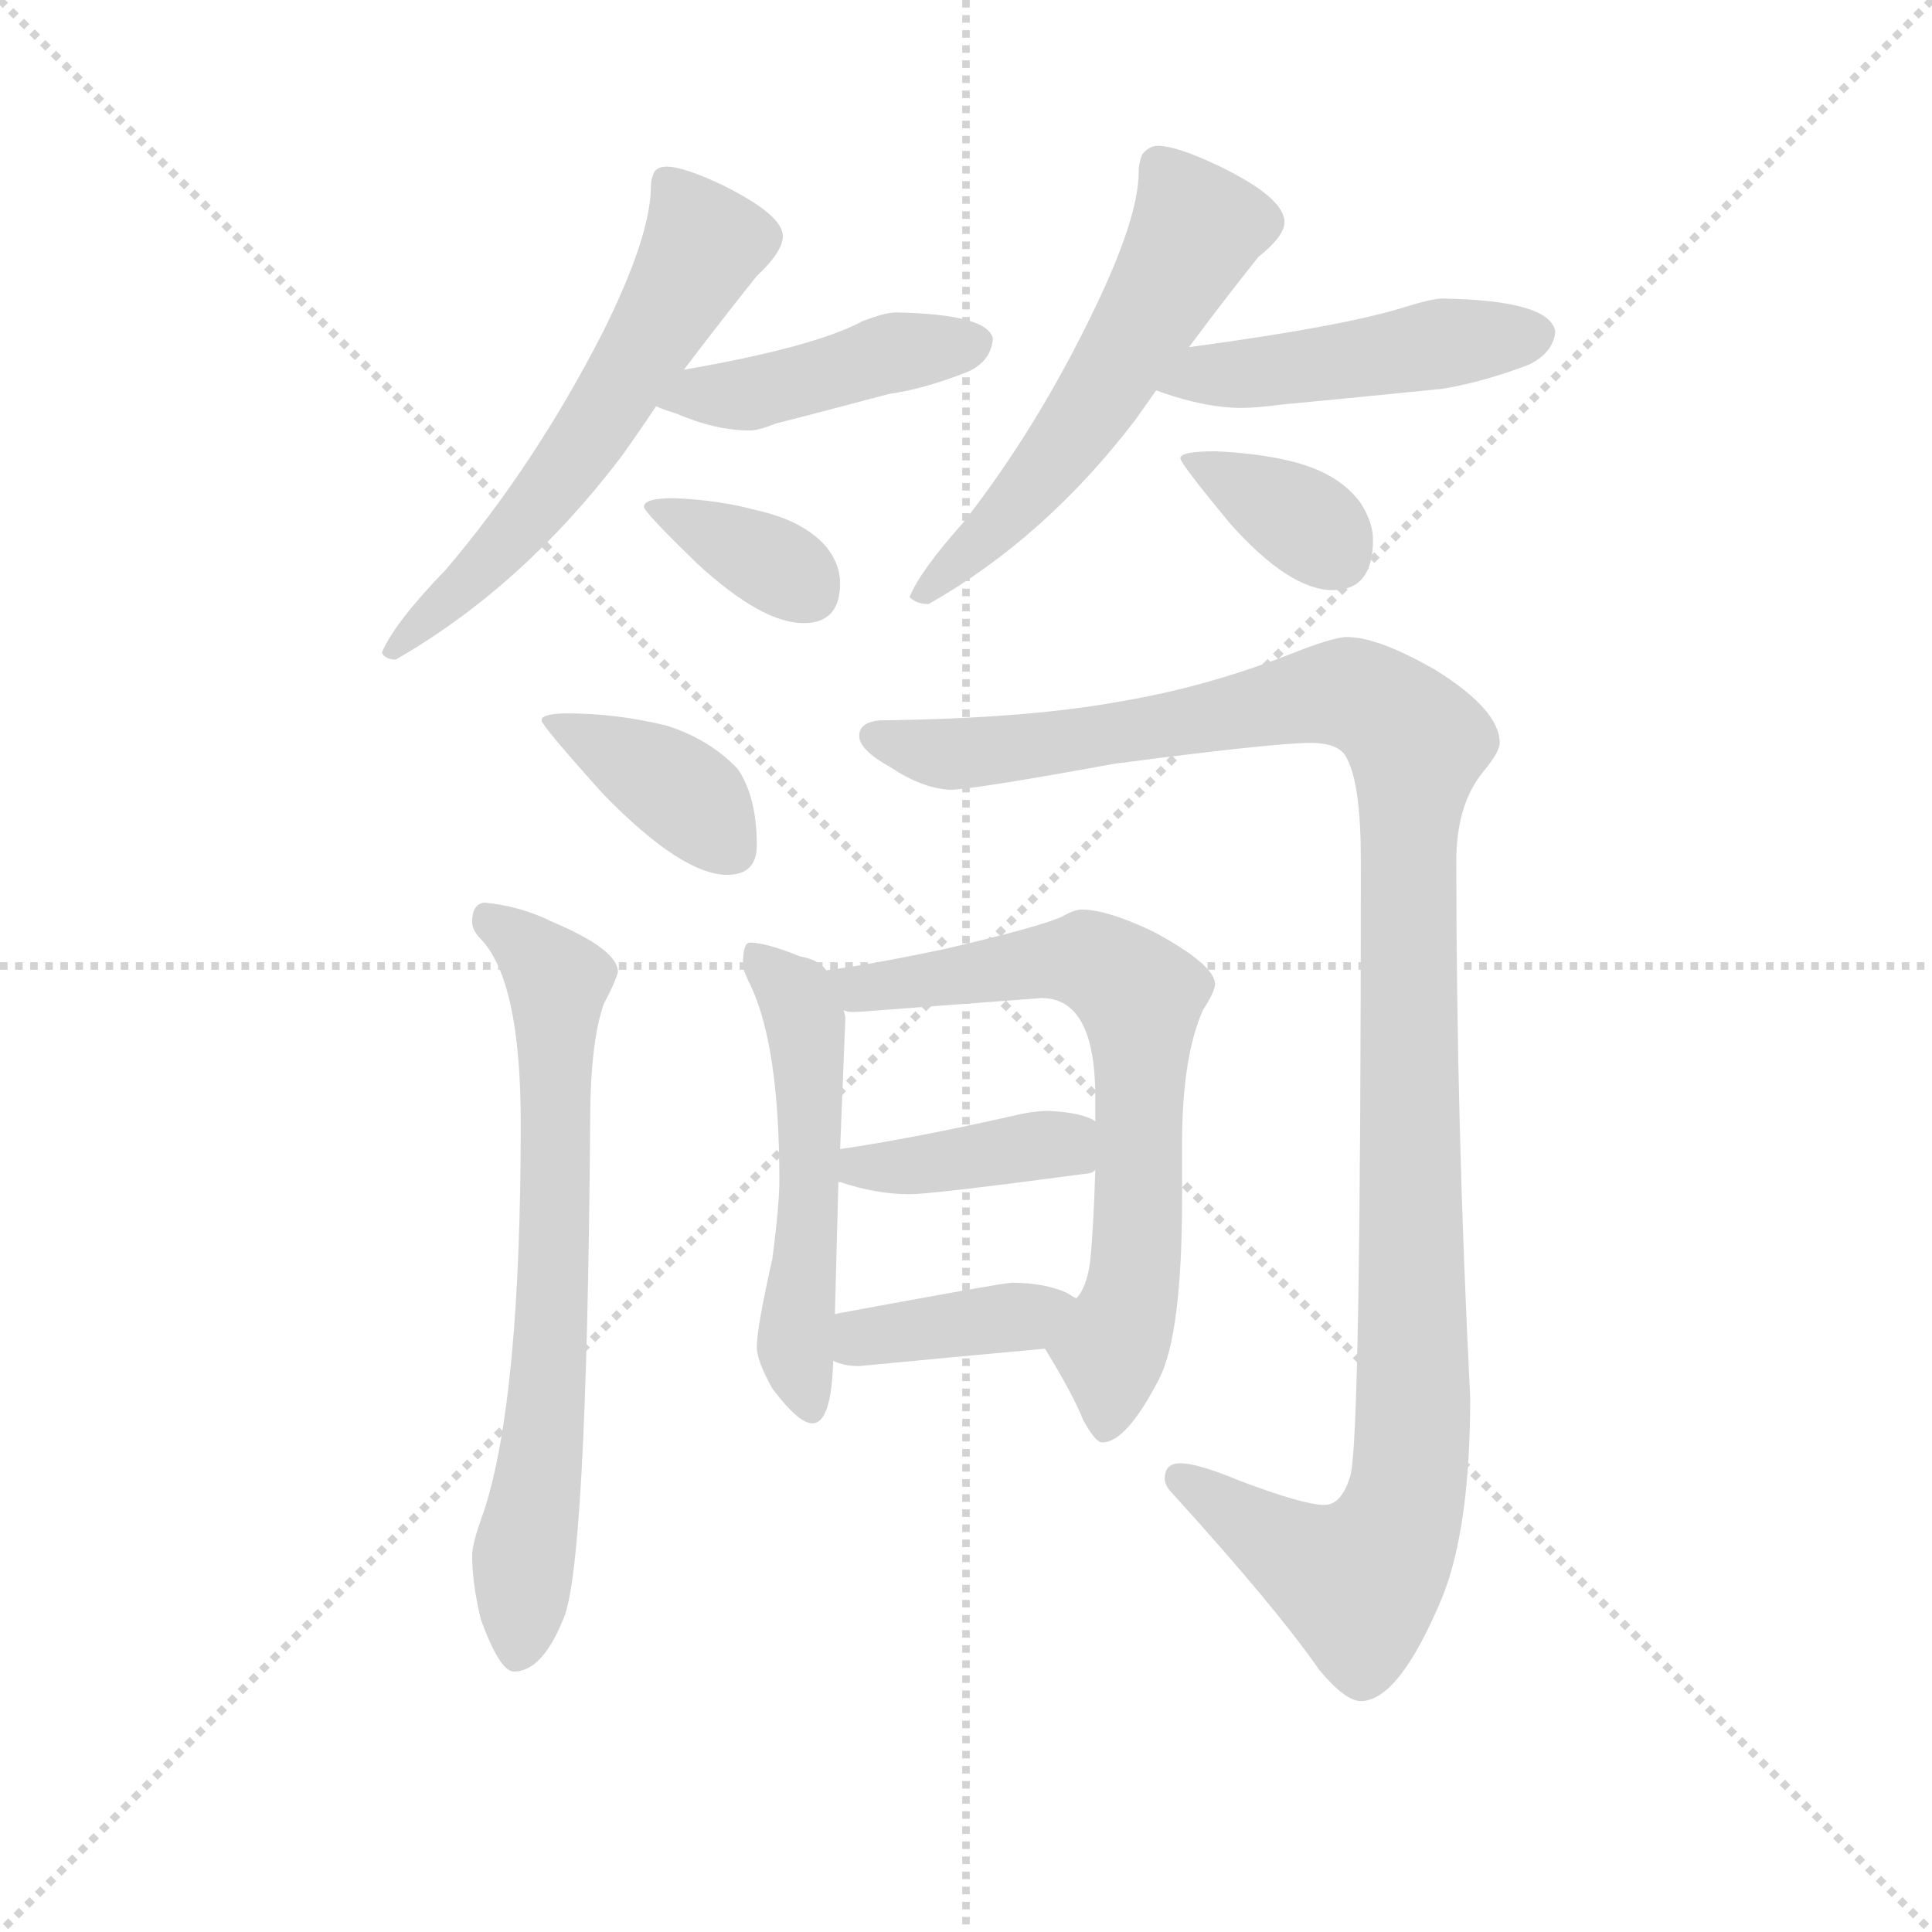 <svg version="1.1" viewBox="0 0 1024 1024" xmlns="http://www.w3.org/2000/svg">
  <g stroke="lightgray" stroke-dasharray="1,1" stroke-width="1" transform="scale(4, 4)">
    <line x1="0" y1="0" x2="256" y2="256"></line>
    <line x1="256" y1="0" x2="0" y2="256"></line>
    <line x1="128" y1="0" x2="128" y2="256"></line>
    <line x1="0" y1="128" x2="256" y2="128"></line>
  </g>
  <g transform="scale(0.92, -0.92) translate(60, -830)">
    <style type="text/css">
      
        @keyframes keyframes0 {
          from {
            stroke: blue;
            stroke-dashoffset: 594;
            stroke-width: 128;
          }
          66% {
            animation-timing-function: step-end;
            stroke: blue;
            stroke-dashoffset: 0;
            stroke-width: 128;
          }
          to {
            stroke: black;
            stroke-width: 1024;
          }
        }
        #make-me-a-hanzi-animation-0 {
          animation: keyframes0 0.733s both;
          animation-delay: 0s;
          animation-timing-function: linear;
        }
      
        @keyframes keyframes1 {
          from {
            stroke: blue;
            stroke-dashoffset: 437;
            stroke-width: 128;
          }
          59% {
            animation-timing-function: step-end;
            stroke: blue;
            stroke-dashoffset: 0;
            stroke-width: 128;
          }
          to {
            stroke: black;
            stroke-width: 1024;
          }
        }
        #make-me-a-hanzi-animation-1 {
          animation: keyframes1 0.606s both;
          animation-delay: 0.733s;
          animation-timing-function: linear;
        }
      
        @keyframes keyframes2 {
          from {
            stroke: blue;
            stroke-dashoffset: 358;
            stroke-width: 128;
          }
          54% {
            animation-timing-function: step-end;
            stroke: blue;
            stroke-dashoffset: 0;
            stroke-width: 128;
          }
          to {
            stroke: black;
            stroke-width: 1024;
          }
        }
        #make-me-a-hanzi-animation-2 {
          animation: keyframes2 0.541s both;
          animation-delay: 1.339s;
          animation-timing-function: linear;
        }
      
        @keyframes keyframes3 {
          from {
            stroke: blue;
            stroke-dashoffset: 561;
            stroke-width: 128;
          }
          65% {
            animation-timing-function: step-end;
            stroke: blue;
            stroke-dashoffset: 0;
            stroke-width: 128;
          }
          to {
            stroke: black;
            stroke-width: 1024;
          }
        }
        #make-me-a-hanzi-animation-3 {
          animation: keyframes3 0.707s both;
          animation-delay: 1.88s;
          animation-timing-function: linear;
        }
      
        @keyframes keyframes4 {
          from {
            stroke: blue;
            stroke-dashoffset: 466;
            stroke-width: 128;
          }
          60% {
            animation-timing-function: step-end;
            stroke: blue;
            stroke-dashoffset: 0;
            stroke-width: 128;
          }
          to {
            stroke: black;
            stroke-width: 1024;
          }
        }
        #make-me-a-hanzi-animation-4 {
          animation: keyframes4 0.629s both;
          animation-delay: 2.587s;
          animation-timing-function: linear;
        }
      
        @keyframes keyframes5 {
          from {
            stroke: blue;
            stroke-dashoffset: 359;
            stroke-width: 128;
          }
          54% {
            animation-timing-function: step-end;
            stroke: blue;
            stroke-dashoffset: 0;
            stroke-width: 128;
          }
          to {
            stroke: black;
            stroke-width: 1024;
          }
        }
        #make-me-a-hanzi-animation-5 {
          animation: keyframes5 0.542s both;
          animation-delay: 3.216s;
          animation-timing-function: linear;
        }
      
        @keyframes keyframes6 {
          from {
            stroke: blue;
            stroke-dashoffset: 384;
            stroke-width: 128;
          }
          56% {
            animation-timing-function: step-end;
            stroke: blue;
            stroke-dashoffset: 0;
            stroke-width: 128;
          }
          to {
            stroke: black;
            stroke-width: 1024;
          }
        }
        #make-me-a-hanzi-animation-6 {
          animation: keyframes6 0.562s both;
          animation-delay: 3.758s;
          animation-timing-function: linear;
        }
      
        @keyframes keyframes7 {
          from {
            stroke: blue;
            stroke-dashoffset: 695;
            stroke-width: 128;
          }
          69% {
            animation-timing-function: step-end;
            stroke: blue;
            stroke-dashoffset: 0;
            stroke-width: 128;
          }
          to {
            stroke: black;
            stroke-width: 1024;
          }
        }
        #make-me-a-hanzi-animation-7 {
          animation: keyframes7 0.816s both;
          animation-delay: 4.321s;
          animation-timing-function: linear;
        }
      
        @keyframes keyframes8 {
          from {
            stroke: blue;
            stroke-dashoffset: 1190;
            stroke-width: 128;
          }
          79% {
            animation-timing-function: step-end;
            stroke: blue;
            stroke-dashoffset: 0;
            stroke-width: 128;
          }
          to {
            stroke: black;
            stroke-width: 1024;
          }
        }
        #make-me-a-hanzi-animation-8 {
          animation: keyframes8 1.218s both;
          animation-delay: 5.136s;
          animation-timing-function: linear;
        }
      
        @keyframes keyframes9 {
          from {
            stroke: blue;
            stroke-dashoffset: 526;
            stroke-width: 128;
          }
          63% {
            animation-timing-function: step-end;
            stroke: blue;
            stroke-dashoffset: 0;
            stroke-width: 128;
          }
          to {
            stroke: black;
            stroke-width: 1024;
          }
        }
        #make-me-a-hanzi-animation-9 {
          animation: keyframes9 0.678s both;
          animation-delay: 6.355s;
          animation-timing-function: linear;
        }
      
        @keyframes keyframes10 {
          from {
            stroke: blue;
            stroke-dashoffset: 690;
            stroke-width: 128;
          }
          69% {
            animation-timing-function: step-end;
            stroke: blue;
            stroke-dashoffset: 0;
            stroke-width: 128;
          }
          to {
            stroke: black;
            stroke-width: 1024;
          }
        }
        #make-me-a-hanzi-animation-10 {
          animation: keyframes10 0.812s both;
          animation-delay: 7.033s;
          animation-timing-function: linear;
        }
      
        @keyframes keyframes11 {
          from {
            stroke: blue;
            stroke-dashoffset: 399;
            stroke-width: 128;
          }
          56% {
            animation-timing-function: step-end;
            stroke: blue;
            stroke-dashoffset: 0;
            stroke-width: 128;
          }
          to {
            stroke: black;
            stroke-width: 1024;
          }
        }
        #make-me-a-hanzi-animation-11 {
          animation: keyframes11 0.575s both;
          animation-delay: 7.844s;
          animation-timing-function: linear;
        }
      
        @keyframes keyframes12 {
          from {
            stroke: blue;
            stroke-dashoffset: 387;
            stroke-width: 128;
          }
          56% {
            animation-timing-function: step-end;
            stroke: blue;
            stroke-dashoffset: 0;
            stroke-width: 128;
          }
          to {
            stroke: black;
            stroke-width: 1024;
          }
        }
        #make-me-a-hanzi-animation-12 {
          animation: keyframes12 0.565s both;
          animation-delay: 8.419s;
          animation-timing-function: linear;
        }
      
    </style>
    
      <path d="M 324 734 Q 319 734 317 731 Q 315 727 315 723 Q 315 694 287 638 Q 248 562 197 502 Q 167 471 160 454 Q 162 450 168 450 Q 241 492 298 567 Q 308 581 318 596 L 334 617 Q 356 646 376 671 Q 391 685 391 694 Q 391 706 357 723 Q 334 734 324 734 Z" fill="lightgray"></path>
    
      <path d="M 318 596 Q 322 594 329 592 Q 352 582 372 582 Q 377 582 387 586 Q 403 590 452 603 Q 473 606 498 616 Q 511 622 512 635 Q 509 649 456 650 Q 450 650 437 645 Q 409 630 334 617 C 304 612 290 607 318 596 Z" fill="lightgray"></path>
    
      <path d="M 328 543 Q 311 543 311 538 Q 311 535 342 505 Q 379 471 403 471 Q 424 471 424 494 Q 424 505 416 515 Q 403 530 376 536 Q 354 542 328 543 Z" fill="lightgray"></path>
    
      <path d="M 607 746 Q 602 746 598 741 Q 596 736 596 731 Q 596 705 571 653 Q 538 584 495 529 Q 470 501 464 486 Q 468 482 475 482 Q 542 520 594 588 Q 599 595 606 605 L 625 630 Q 645 657 665 682 Q 680 694 680 702 Q 680 716 643 734 Q 618 746 607 746 Z" fill="lightgray"></path>
    
      <path d="M 606 605 Q 607 605 609 604 Q 635 595 655 595 Q 664 595 679 597 Q 701 599 771 606 Q 795 610 821 620 Q 835 627 836 639 Q 833 657 771 658 Q 765 658 749 653 Q 714 642 625 630 C 595 626 578 615 606 605 Z" fill="lightgray"></path>
    
      <path d="M 640 570 Q 620 570 620 566 Q 620 563 649 528 Q 683 490 708 490 Q 731 490 731 519 Q 731 529 724 540 Q 712 557 685 564 Q 665 569 640 570 Z" fill="lightgray"></path>
    
      <path d="M 267 419 Q 252 419 252 415 Q 252 412 288 372 Q 333 326 359 326 Q 376 326 376 343 Q 376 371 365 387 Q 349 404 324 412 Q 295 419 267 419 Z" fill="lightgray"></path>
    
      <path d="M 219 310 Q 212 309 212 299 Q 212 294 217 289 Q 240 265 240 183 Q 240 25 219 -40 Q 212 -59 212 -66 Q 212 -82 217 -103 Q 228 -133 236 -133 Q 252 -133 264 -104 Q 278 -77 280 183 Q 280 230 288 252 Q 294 263 296 270 Q 296 283 258 299 Q 240 308 219 310 Z" fill="lightgray"></path>
    
      <path d="M 716 463 Q 708 463 683 453 Q 634 434 586 426 Q 532 416 447 415 Q 435 414 435 406 Q 435 398 453 388 Q 471 376 487 375 Q 500 375 582 390 Q 674 402 695 402 Q 712 402 716 393 Q 724 378 724 334 Q 724 1 718 -20 Q 713 -37 703 -37 Q 691 -37 654 -23 Q 630 -13 620 -13 Q 611 -13 611 -22 Q 611 -26 616 -31 Q 675 -96 700 -132 Q 715 -150 724 -150 Q 746 -150 771 -90 Q 787 -50 787 25 Q 779 182 779 334 Q 779 367 795 386 Q 804 397 804 402 Q 804 421 767 444 Q 734 463 716 463 Z" fill="lightgray"></path>
    
      <path d="M 372 287 Q 368 287 368 274 Q 368 271 373 261 Q 389 226 389 150 Q 389 136 385 105 Q 376 65 376 54 Q 376 46 385 30 Q 400 10 408 10 Q 419 10 420 46 L 421 73 L 423 149 L 424 168 L 427 243 Q 427 245 426 248 L 416 271 Q 412 277 401 279 Q 381 287 372 287 Z" fill="lightgray"></path>
    
      <path d="M 542 53 Q 558 27 564 12 Q 571 -1 575 -1 Q 589 -1 608 36 Q 621 62 621 140 L 621 171 Q 621 221 633 248 Q 640 259 640 263 Q 640 274 605 293 Q 578 306 563 306 Q 559 306 552 302 Q 539 296 483 283 Q 440 274 416 271 C 386 267 396 249 426 248 Q 428 247 431 247 Q 436 247 447 248 Q 461 249 540 255 Q 571 255 571 198 L 571 184 L 571 156 Q 570 122 568 103 Q 566 88 560 82 C 547 55 540 56 542 53 Z" fill="lightgray"></path>
    
      <path d="M 423 149 L 424 149 Q 445 142 464 142 Q 477 142 567 154 Q 569 154 571 156 C 598 168 598 170 571 184 Q 564 189 544 190 Q 535 190 523 187 Q 465 174 424 168 C 394 164 394 156 423 149 Z" fill="lightgray"></path>
    
      <path d="M 420 46 Q 426 43 435 43 Q 487 48 542 53 C 572 56 586 67 560 82 Q 558 83 555 85 Q 542 91 523 91 Q 518 91 421 73 C 392 68 392 57 420 46 Z" fill="lightgray"></path>
    
    
      <clipPath id="make-me-a-hanzi-clip-0">
        <path d="M 324 734 Q 319 734 317 731 Q 315 727 315 723 Q 315 694 287 638 Q 248 562 197 502 Q 167 471 160 454 Q 162 450 168 450 Q 241 492 298 567 Q 308 581 318 596 L 334 617 Q 356 646 376 671 Q 391 685 391 694 Q 391 706 357 723 Q 334 734 324 734 Z"></path>
      </clipPath>
      <path clip-path="url(#make-me-a-hanzi-clip-0)" d="M 324 725 L 346 689 L 332 663 L 257 547 L 166 457" fill="none" id="make-me-a-hanzi-animation-0" stroke-dasharray="466 932" stroke-linecap="round"></path>
    
      <clipPath id="make-me-a-hanzi-clip-1">
        <path d="M 318 596 Q 322 594 329 592 Q 352 582 372 582 Q 377 582 387 586 Q 403 590 452 603 Q 473 606 498 616 Q 511 622 512 635 Q 509 649 456 650 Q 450 650 437 645 Q 409 630 334 617 C 304 612 290 607 318 596 Z"></path>
      </clipPath>
      <path clip-path="url(#make-me-a-hanzi-clip-1)" d="M 325 599 L 374 603 L 450 626 L 502 632" fill="none" id="make-me-a-hanzi-animation-1" stroke-dasharray="309 618" stroke-linecap="round"></path>
    
      <clipPath id="make-me-a-hanzi-clip-2">
        <path d="M 328 543 Q 311 543 311 538 Q 311 535 342 505 Q 379 471 403 471 Q 424 471 424 494 Q 424 505 416 515 Q 403 530 376 536 Q 354 542 328 543 Z"></path>
      </clipPath>
      <path clip-path="url(#make-me-a-hanzi-clip-2)" d="M 315 537 L 378 509 L 405 490" fill="none" id="make-me-a-hanzi-animation-2" stroke-dasharray="230 460" stroke-linecap="round"></path>
    
      <clipPath id="make-me-a-hanzi-clip-3">
        <path d="M 607 746 Q 602 746 598 741 Q 596 736 596 731 Q 596 705 571 653 Q 538 584 495 529 Q 470 501 464 486 Q 468 482 475 482 Q 542 520 594 588 Q 599 595 606 605 L 625 630 Q 645 657 665 682 Q 680 694 680 702 Q 680 716 643 734 Q 618 746 607 746 Z"></path>
      </clipPath>
      <path clip-path="url(#make-me-a-hanzi-clip-3)" d="M 608 734 L 624 711 L 627 695 L 605 653 L 541 558 L 471 488" fill="none" id="make-me-a-hanzi-animation-3" stroke-dasharray="433 866" stroke-linecap="round"></path>
    
      <clipPath id="make-me-a-hanzi-clip-4">
        <path d="M 606 605 Q 607 605 609 604 Q 635 595 655 595 Q 664 595 679 597 Q 701 599 771 606 Q 795 610 821 620 Q 835 627 836 639 Q 833 657 771 658 Q 765 658 749 653 Q 714 642 625 630 C 595 626 578 615 606 605 Z"></path>
      </clipPath>
      <path clip-path="url(#make-me-a-hanzi-clip-4)" d="M 619 607 L 632 615 L 825 637" fill="none" id="make-me-a-hanzi-animation-4" stroke-dasharray="338 676" stroke-linecap="round"></path>
    
      <clipPath id="make-me-a-hanzi-clip-5">
        <path d="M 640 570 Q 620 570 620 566 Q 620 563 649 528 Q 683 490 708 490 Q 731 490 731 519 Q 731 529 724 540 Q 712 557 685 564 Q 665 569 640 570 Z"></path>
      </clipPath>
      <path clip-path="url(#make-me-a-hanzi-clip-5)" d="M 624 565 L 684 535 L 710 510" fill="none" id="make-me-a-hanzi-animation-5" stroke-dasharray="231 462" stroke-linecap="round"></path>
    
      <clipPath id="make-me-a-hanzi-clip-6">
        <path d="M 267 419 Q 252 419 252 415 Q 252 412 288 372 Q 333 326 359 326 Q 376 326 376 343 Q 376 371 365 387 Q 349 404 324 412 Q 295 419 267 419 Z"></path>
      </clipPath>
      <path clip-path="url(#make-me-a-hanzi-clip-6)" d="M 260 417 L 334 373 L 361 341" fill="none" id="make-me-a-hanzi-animation-6" stroke-dasharray="256 512" stroke-linecap="round"></path>
    
      <clipPath id="make-me-a-hanzi-clip-7">
        <path d="M 219 310 Q 212 309 212 299 Q 212 294 217 289 Q 240 265 240 183 Q 240 25 219 -40 Q 212 -59 212 -66 Q 212 -82 217 -103 Q 228 -133 236 -133 Q 252 -133 264 -104 Q 278 -77 280 183 Q 280 230 288 252 Q 294 263 296 270 Q 296 283 258 299 Q 240 308 219 310 Z"></path>
      </clipPath>
      <path clip-path="url(#make-me-a-hanzi-clip-7)" d="M 224 299 L 261 265 L 259 68 L 238 -123" fill="none" id="make-me-a-hanzi-animation-7" stroke-dasharray="567 1134" stroke-linecap="round"></path>
    
      <clipPath id="make-me-a-hanzi-clip-8">
        <path d="M 716 463 Q 708 463 683 453 Q 634 434 586 426 Q 532 416 447 415 Q 435 414 435 406 Q 435 398 453 388 Q 471 376 487 375 Q 500 375 582 390 Q 674 402 695 402 Q 712 402 716 393 Q 724 378 724 334 Q 724 1 718 -20 Q 713 -37 703 -37 Q 691 -37 654 -23 Q 630 -13 620 -13 Q 611 -13 611 -22 Q 611 -26 616 -31 Q 675 -96 700 -132 Q 715 -150 724 -150 Q 746 -150 771 -90 Q 787 -50 787 25 Q 779 182 779 334 Q 779 367 795 386 Q 804 397 804 402 Q 804 421 767 444 Q 734 463 716 463 Z"></path>
      </clipPath>
      <path clip-path="url(#make-me-a-hanzi-clip-8)" d="M 445 406 L 467 398 L 503 396 L 717 431 L 743 417 L 756 402 L 750 320 L 755 31 L 751 -30 L 738 -63 L 720 -81 L 621 -23" fill="none" id="make-me-a-hanzi-animation-8" stroke-dasharray="1062 2124" stroke-linecap="round"></path>
    
      <clipPath id="make-me-a-hanzi-clip-9">
        <path d="M 372 287 Q 368 287 368 274 Q 368 271 373 261 Q 389 226 389 150 Q 389 136 385 105 Q 376 65 376 54 Q 376 46 385 30 Q 400 10 408 10 Q 419 10 420 46 L 421 73 L 423 149 L 424 168 L 427 243 Q 427 245 426 248 L 416 271 Q 412 277 401 279 Q 381 287 372 287 Z"></path>
      </clipPath>
      <path clip-path="url(#make-me-a-hanzi-clip-9)" d="M 377 278 L 399 253 L 405 236 L 406 127 L 399 45 L 407 19" fill="none" id="make-me-a-hanzi-animation-9" stroke-dasharray="398 796" stroke-linecap="round"></path>
    
      <clipPath id="make-me-a-hanzi-clip-10">
        <path d="M 542 53 Q 558 27 564 12 Q 571 -1 575 -1 Q 589 -1 608 36 Q 621 62 621 140 L 621 171 Q 621 221 633 248 Q 640 259 640 263 Q 640 274 605 293 Q 578 306 563 306 Q 559 306 552 302 Q 539 296 483 283 Q 440 274 416 271 C 386 267 396 249 426 248 Q 428 247 431 247 Q 436 247 447 248 Q 461 249 540 255 Q 571 255 571 198 L 571 184 L 571 156 Q 570 122 568 103 Q 566 88 560 82 C 547 55 540 56 542 53 Z"></path>
      </clipPath>
      <path clip-path="url(#make-me-a-hanzi-clip-10)" d="M 422 267 L 441 261 L 566 277 L 597 255 L 595 110 L 580 52 L 577 7" fill="none" id="make-me-a-hanzi-animation-10" stroke-dasharray="562 1124" stroke-linecap="round"></path>
    
      <clipPath id="make-me-a-hanzi-clip-11">
        <path d="M 423 149 L 424 149 Q 445 142 464 142 Q 477 142 567 154 Q 569 154 571 156 C 598 168 598 170 571 184 Q 564 189 544 190 Q 535 190 523 187 Q 465 174 424 168 C 394 164 394 156 423 149 Z"></path>
      </clipPath>
      <path clip-path="url(#make-me-a-hanzi-clip-11)" d="M 424 154 L 541 170 L 565 163" fill="none" id="make-me-a-hanzi-animation-11" stroke-dasharray="271 542" stroke-linecap="round"></path>
    
      <clipPath id="make-me-a-hanzi-clip-12">
        <path d="M 420 46 Q 426 43 435 43 Q 487 48 542 53 C 572 56 586 67 560 82 Q 558 83 555 85 Q 542 91 523 91 Q 518 91 421 73 C 392 68 392 57 420 46 Z"></path>
      </clipPath>
      <path clip-path="url(#make-me-a-hanzi-clip-12)" d="M 429 52 L 439 61 L 555 79" fill="none" id="make-me-a-hanzi-animation-12" stroke-dasharray="259 518" stroke-linecap="round"></path>
    
  </g>
</svg>